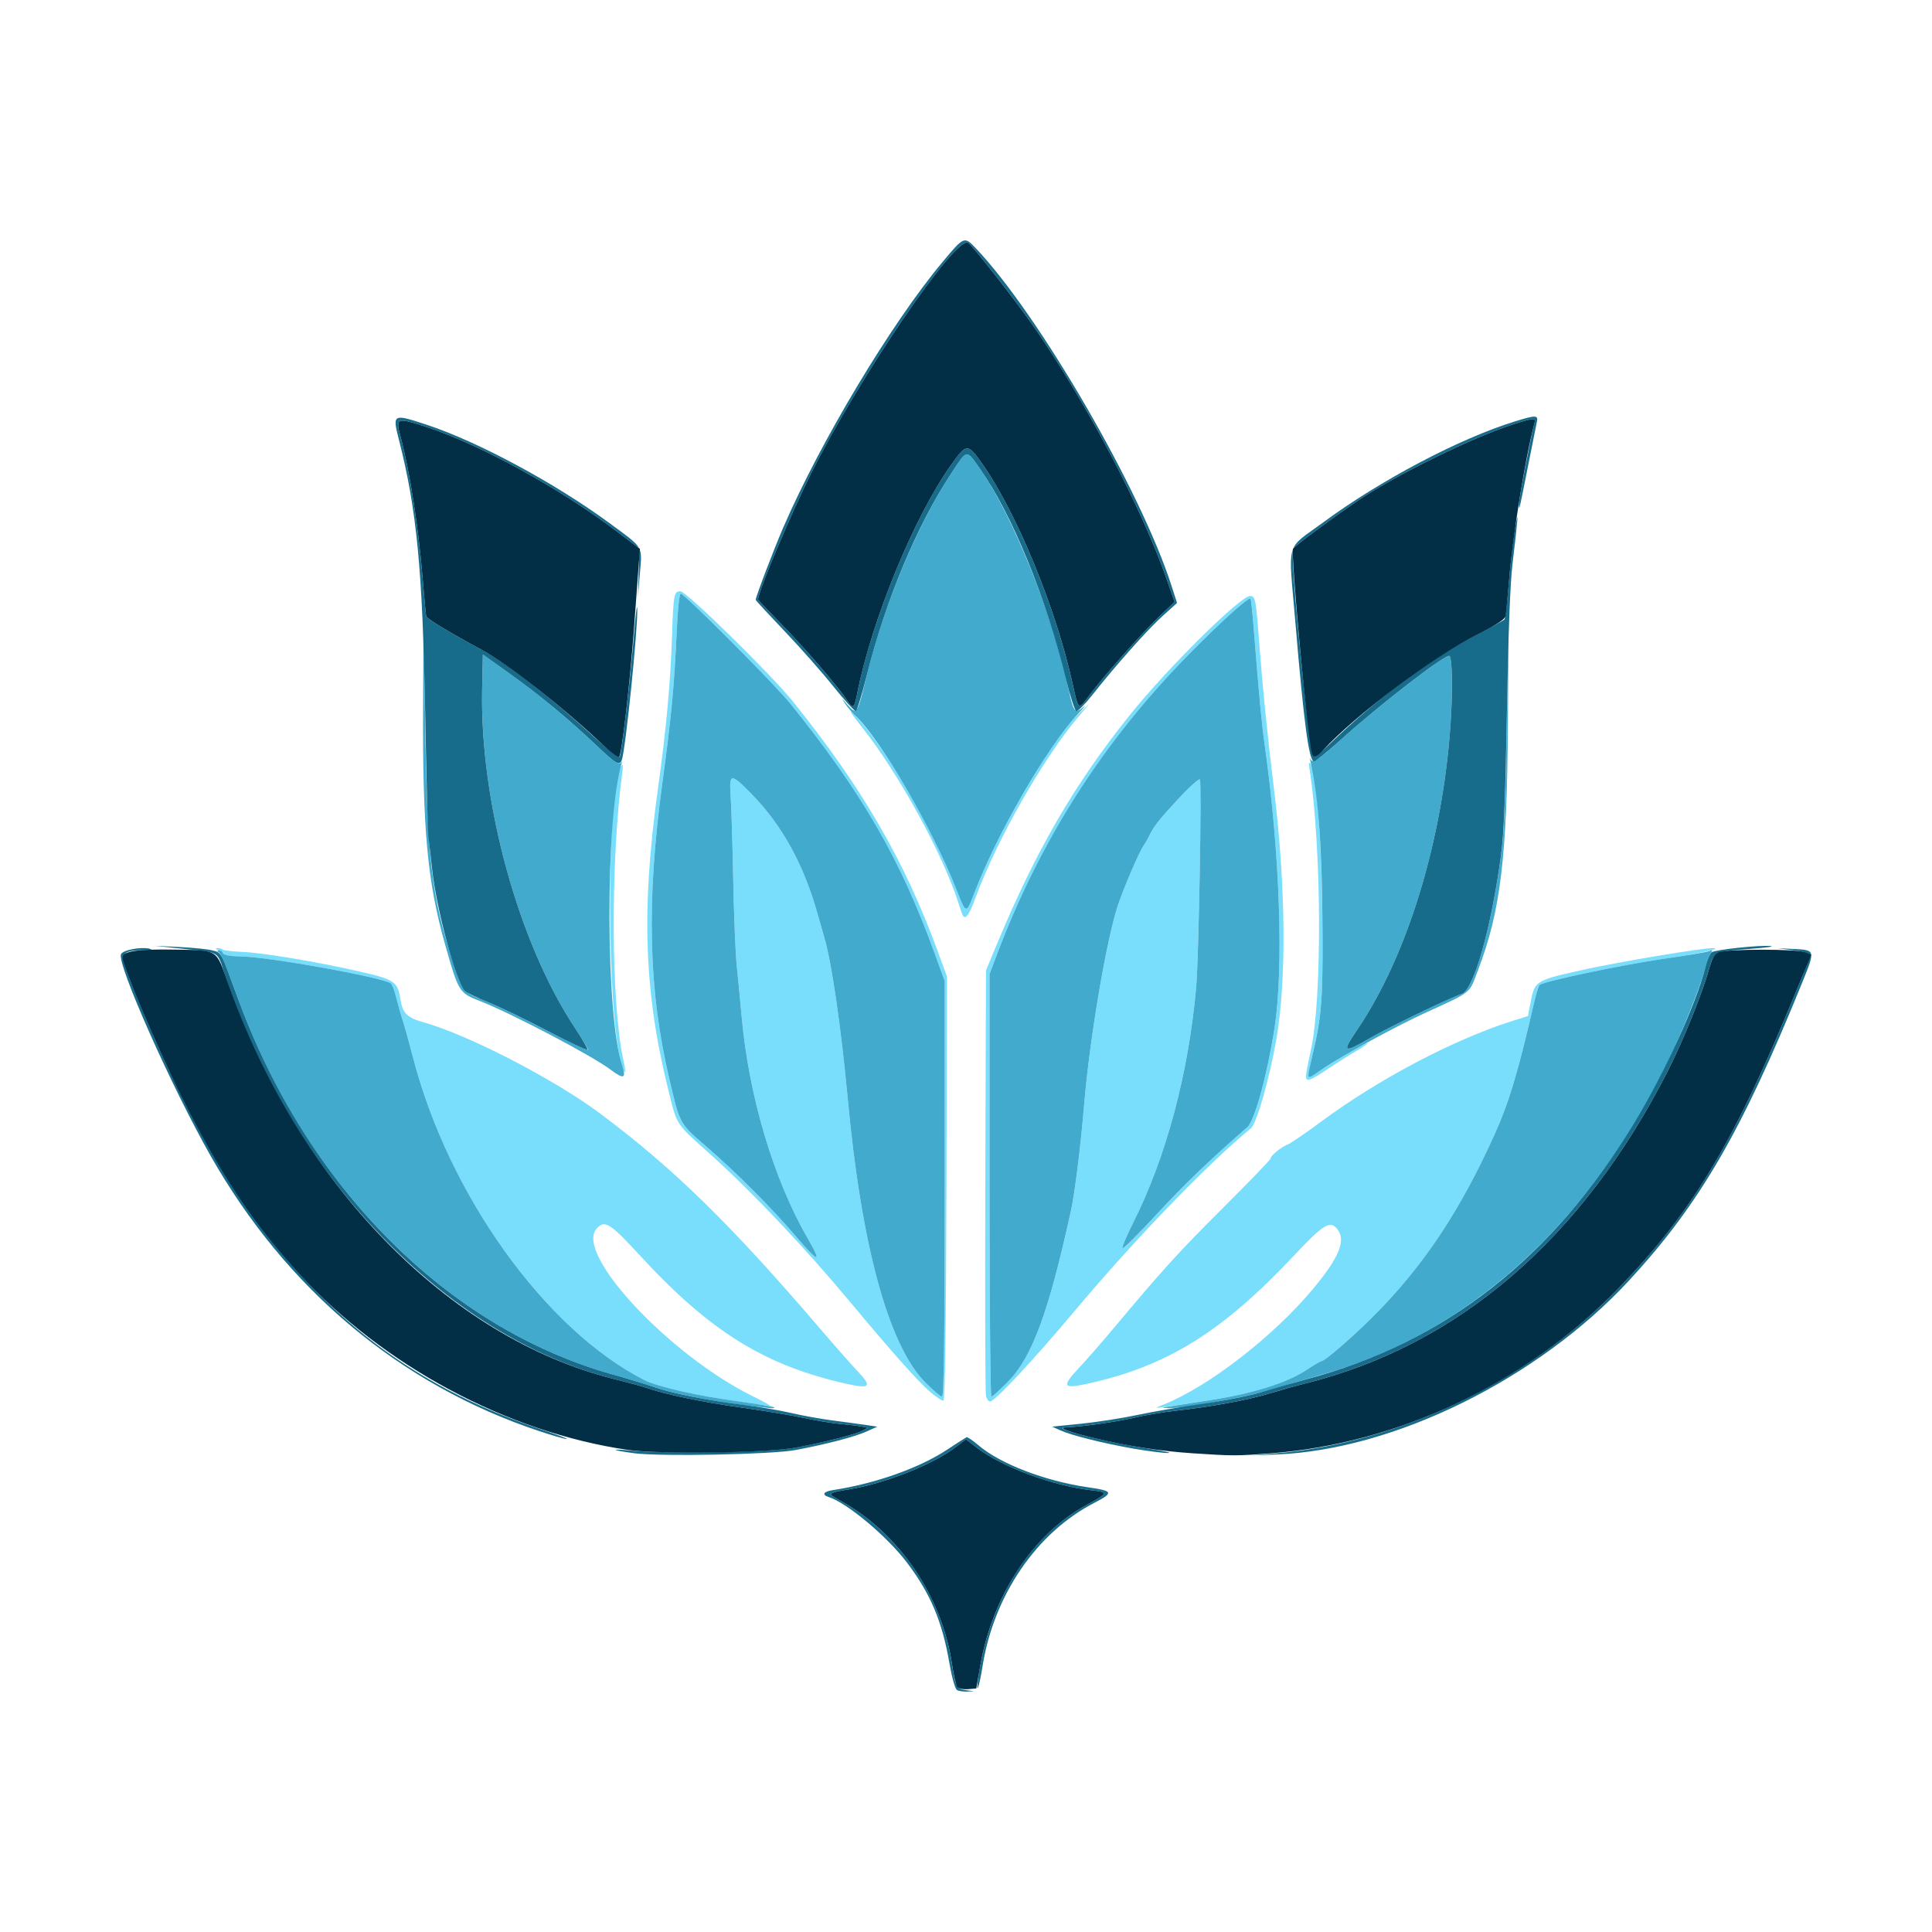 <svg width="64" height="64" viewBox="0 0 64 64" fill="none" xmlns="http://www.w3.org/2000/svg">
<path d="M38.57 46.518C40.04 45.926 42.177 44.273 43.472 42.724C44.369 41.652 44.6 41.086 44.295 40.71C44.061 40.42 43.837 40.557 42.874 41.583C40.489 44.122 38.668 45.254 36.038 45.834C35.204 46.018 35.158 45.939 35.737 45.319C35.993 45.045 36.516 44.448 36.897 43.992C38.528 42.045 39.067 41.453 40.538 39.988C41.392 39.137 42.091 38.413 42.091 38.378C42.091 38.283 42.414 38.016 42.651 37.916C42.765 37.867 43.258 37.532 43.746 37.169C45.657 35.752 48.158 34.434 50.089 33.824L50.614 33.659L50.706 33.19C50.845 32.484 50.858 32.476 52.526 32.109C53.74 31.843 56.458 31.392 56.762 31.407C57.066 31.422 56.234 31.601 55.119 31.761C53.75 31.956 51.122 32.511 51.004 32.629C50.968 32.665 50.885 32.923 50.821 33.202C50.28 35.552 49.985 36.533 49.491 37.622C48.389 40.051 47.242 41.797 45.692 43.402C44.99 44.13 43.893 45.095 43.768 45.095C43.737 45.095 43.514 45.225 43.274 45.385C42.623 45.817 41.493 46.167 40.031 46.389C38.019 46.695 38.16 46.683 38.57 46.518ZM24.211 46.389C22.792 46.175 21.78 45.937 21.34 45.713C18.061 44.04 14.866 39.585 13.684 35.04C13.55 34.523 13.393 33.96 13.336 33.788C13.278 33.616 13.186 33.288 13.13 33.061C13.075 32.833 12.993 32.616 12.947 32.578C12.71 32.381 8.936 31.7 7.995 31.685C7.683 31.679 7.428 31.648 7.427 31.614C7.427 31.58 7.348 31.521 7.251 31.482C7.138 31.437 7.119 31.41 7.199 31.406C7.267 31.404 7.347 31.425 7.377 31.455C7.406 31.485 7.685 31.519 7.996 31.531C8.68 31.557 10.491 31.858 11.906 32.181C13.068 32.446 13.176 32.519 13.262 33.09C13.332 33.559 13.482 33.711 14.024 33.863C15.526 34.285 18.373 35.757 19.908 36.907C22.328 38.719 24.205 40.556 27.154 43.999C27.652 44.58 28.224 45.229 28.425 45.441C28.894 45.935 28.823 46.013 28.059 45.844C25.338 45.238 23.517 44.109 21.202 41.593C20.205 40.509 20.032 40.402 19.763 40.699C19.017 41.524 22.197 44.919 24.989 46.279C25.332 46.445 25.56 46.578 25.498 46.573C25.436 46.569 24.857 46.486 24.211 46.389ZM30.812 46.108C30.418 45.77 29.531 44.774 28.203 43.178C26.677 41.344 24.905 39.47 23.527 38.234C22.362 37.189 22.436 37.302 22.142 36.121C21.335 32.876 21.238 30.138 21.791 26.159C22.074 24.115 22.206 22.688 22.263 21.034C22.309 19.688 22.328 19.586 22.538 19.586C22.735 19.586 25.53 22.324 26.268 23.24C28.542 26.061 29.961 28.504 31.047 31.467L31.372 32.355L31.352 39.364C31.339 43.951 31.305 46.381 31.253 46.396C31.21 46.409 31.012 46.279 30.812 46.108ZM31.293 39.381V32.494L30.945 31.537C29.824 28.452 28.549 26.249 26.19 23.318C25.665 22.666 22.673 19.664 22.549 19.664C22.508 19.664 22.451 20.177 22.422 20.818C22.337 22.72 22.243 23.721 21.943 25.924C21.405 29.884 21.476 32.808 22.182 35.783C22.538 37.279 22.492 37.2 23.478 38.052C24.42 38.867 25.581 40.034 26.358 40.947C27.122 41.846 27.248 41.874 26.765 41.039C25.626 39.072 24.804 36.31 24.566 33.656C24.518 33.126 24.446 32.376 24.405 31.988C24.365 31.601 24.313 30.316 24.289 29.132C24.266 27.949 24.227 26.707 24.204 26.374C24.15 25.606 24.207 25.599 24.889 26.296C25.922 27.351 26.644 28.672 27.104 30.345C27.174 30.603 27.265 30.92 27.304 31.049C27.543 31.834 27.865 34.043 28.084 36.409C28.532 41.245 29.431 44.548 30.633 45.774C30.899 46.046 31.157 46.268 31.205 46.268C31.269 46.268 31.293 44.407 31.293 39.381ZM32.661 46.249C32.637 46.152 32.628 42.939 32.64 39.109L32.662 32.145L33.037 31.245C34.321 28.166 35.585 25.989 37.42 23.694C38.652 22.154 41.088 19.742 41.412 19.742C41.581 19.742 41.604 19.856 41.7 21.126C41.825 22.779 41.978 24.309 42.209 26.198C42.593 29.347 42.621 32.451 42.283 34.414C42.061 35.703 41.63 37.217 41.441 37.372C39.982 38.576 37.565 41.082 35.579 43.451C34.251 45.036 32.952 46.427 32.8 46.426C32.747 46.425 32.685 46.346 32.661 46.249ZM33.384 45.779C34.188 44.965 34.734 43.488 35.474 40.126C35.605 39.528 35.797 37.98 35.916 36.566C36.099 34.38 36.666 31.058 37.044 29.954C37.24 29.38 37.721 28.262 37.868 28.037C37.939 27.929 38.021 27.788 38.051 27.724C38.204 27.397 38.374 27.178 39.002 26.498C39.378 26.09 39.714 25.786 39.749 25.821C39.814 25.888 39.71 31.739 39.626 32.692C39.375 35.542 38.634 38.322 37.549 40.486C37.331 40.919 37.164 41.309 37.178 41.351C37.192 41.393 37.703 40.888 38.313 40.229C39.249 39.217 39.953 38.539 41.321 37.336C41.563 37.123 41.98 35.602 42.22 34.055C42.529 32.063 42.398 28.261 41.899 24.711C41.793 23.958 41.719 23.179 41.54 20.918C41.493 20.338 41.442 19.85 41.426 19.834C41.361 19.769 40.513 20.534 39.411 21.648C36.56 24.532 34.44 27.848 33.009 31.661L32.779 32.273V39.27C32.779 43.119 32.807 46.268 32.84 46.268C32.874 46.268 33.118 46.048 33.384 45.779ZM43.264 35.642C43.264 35.565 43.335 35.186 43.421 34.801C43.805 33.084 43.781 28.041 43.377 25.454C43.347 25.263 43.356 25.216 43.409 25.298C43.628 25.641 43.798 28.034 43.81 30.938C43.82 33.135 43.781 33.613 43.487 34.906C43.396 35.305 43.337 35.648 43.356 35.666C43.375 35.685 43.617 35.55 43.895 35.366C44.471 34.984 45.299 34.512 45.299 34.566C45.299 34.586 45.132 34.699 44.927 34.817C44.723 34.934 44.302 35.2 43.992 35.407C43.375 35.818 43.264 35.854 43.264 35.642ZM20.588 35.255C20.094 33.598 20.081 26.182 20.572 25.396C20.639 25.288 20.649 25.325 20.616 25.572C20.22 28.535 20.239 33.279 20.654 35.134C20.753 35.574 20.708 35.656 20.588 35.255ZM31.897 30.329C31.877 30.295 31.817 30.126 31.763 29.954C31.25 28.318 29.762 25.601 28.55 24.085C28.24 23.698 28.101 23.487 28.24 23.616C29.16 24.471 30.87 27.38 31.686 29.478C32.002 30.291 32.007 30.292 32.278 29.582C33.034 27.597 34.879 24.435 35.759 23.616L36.096 23.303L35.7 23.772C34.542 25.145 33.019 27.827 32.325 29.715C32.112 30.296 31.983 30.48 31.897 30.329Z" fill="#78DEFC"/>
<path d="M24.535 46.533C23.444 46.393 22.219 46.143 21.67 45.948C21.432 45.864 20.807 45.674 20.281 45.526C14.833 43.992 10.174 39.324 7.902 33.122C7.464 31.925 7.33 31.608 7.234 31.539C7.183 31.503 7.19 31.481 7.253 31.48C7.309 31.48 7.371 31.523 7.392 31.577C7.417 31.641 7.623 31.678 7.996 31.684C8.936 31.7 12.71 32.381 12.947 32.578C12.993 32.615 13.075 32.833 13.13 33.06C13.186 33.288 13.278 33.615 13.336 33.788C13.393 33.96 13.55 34.523 13.684 35.039C14.866 39.585 18.061 44.039 21.34 45.713C21.787 45.941 23.035 46.225 24.439 46.419C25.081 46.508 25.623 46.598 25.645 46.62C25.699 46.673 25.527 46.66 24.535 46.533ZM38.648 46.605C38.755 46.587 39.395 46.488 40.07 46.384C41.492 46.166 42.632 45.81 43.274 45.384C43.514 45.225 43.736 45.094 43.768 45.094C43.893 45.094 44.99 44.129 45.692 43.402C47.242 41.797 48.389 40.051 49.491 37.622C49.985 36.533 50.28 35.551 50.821 33.202C50.885 32.923 50.968 32.665 51.004 32.628C51.122 32.51 53.751 31.956 55.119 31.76C55.85 31.656 56.52 31.543 56.606 31.51C56.733 31.461 56.746 31.47 56.676 31.562C56.629 31.624 56.544 31.851 56.488 32.066C56.316 32.72 55.727 34.192 55.233 35.203C52.59 40.608 48.624 44.178 43.734 45.554C43.239 45.694 42.482 45.917 42.052 46.05C41.28 46.288 39.142 46.669 38.687 46.648C38.477 46.639 38.473 46.634 38.648 46.605ZM30.632 45.773C29.431 44.547 28.532 41.245 28.084 36.409C27.865 34.043 27.543 31.834 27.304 31.049C27.265 30.92 27.174 30.603 27.103 30.345C26.644 28.672 25.922 27.35 24.889 26.295C24.207 25.599 24.15 25.606 24.204 26.373C24.227 26.707 24.266 27.948 24.289 29.132C24.312 30.315 24.365 31.601 24.405 31.988C24.446 32.375 24.518 33.125 24.566 33.655C24.803 36.31 25.626 39.071 26.765 41.039C27.248 41.874 27.122 41.846 26.358 40.947C25.58 40.034 24.419 38.867 23.478 38.052C22.492 37.199 22.538 37.279 22.182 35.783C21.476 32.808 21.405 29.883 21.943 25.924C22.243 23.72 22.337 22.72 22.422 20.818C22.451 20.177 22.507 19.664 22.549 19.664C22.673 19.664 25.665 22.666 26.19 23.318C28.549 26.248 29.824 28.452 30.945 31.537L31.293 32.494V39.381C31.293 44.406 31.269 46.268 31.205 46.268C31.157 46.268 30.899 46.045 30.632 45.773ZM32.779 39.27V32.272L33.009 31.661C34.44 27.847 36.56 24.531 39.411 21.647C40.512 20.533 41.361 19.769 41.426 19.834C41.442 19.85 41.493 20.338 41.539 20.918C41.719 23.179 41.793 23.957 41.899 24.711C42.398 28.26 42.529 32.062 42.22 34.055C41.98 35.602 41.563 37.122 41.321 37.336C39.953 38.539 39.249 39.217 38.312 40.229C37.703 40.888 37.192 41.393 37.178 41.351C37.164 41.309 37.331 40.919 37.548 40.485C38.634 38.322 39.375 35.542 39.626 32.692C39.709 31.739 39.814 25.887 39.748 25.82C39.714 25.785 39.378 26.09 39.002 26.497C38.374 27.177 38.204 27.396 38.051 27.723C38.021 27.788 37.939 27.929 37.868 28.036C37.721 28.262 37.24 29.379 37.044 29.953C36.665 31.057 36.099 34.38 35.916 36.565C35.797 37.98 35.605 39.528 35.473 40.126C34.734 43.487 34.188 44.964 33.384 45.779C33.118 46.048 32.874 46.268 32.84 46.268C32.807 46.268 32.779 43.119 32.779 39.27ZM20.247 35.448C19.628 34.977 16.941 33.566 15.888 33.157C15.211 32.895 15.186 32.854 14.745 31.291C14.15 29.177 13.993 27.453 14.015 23.264L14.03 20.407L14.082 23.811C14.154 28.519 14.285 29.646 15.03 31.949C15.313 32.826 15.36 32.88 16.073 33.156C16.375 33.273 17.264 33.701 18.049 34.108C18.835 34.514 19.477 34.814 19.477 34.774C19.477 34.734 19.282 34.408 19.044 34.049C17.176 31.234 15.896 26.565 15.972 22.843L15.995 21.68L16.895 22.324C17.9 23.043 18.799 23.787 19.756 24.691C20.37 25.271 20.52 25.369 20.592 25.239C20.61 25.207 20.609 25.233 20.59 25.298C20.046 27.103 20.058 33.645 20.608 35.292C20.752 35.724 20.662 35.763 20.247 35.448ZM43.343 35.611C43.343 35.555 43.411 35.227 43.492 34.883C43.772 33.703 43.82 33.115 43.811 30.971C43.799 28.091 43.679 26.393 43.401 25.18C43.381 25.094 43.38 25.068 43.399 25.122C43.464 25.312 43.634 25.212 44.364 24.549C45.662 23.373 47.918 21.631 48.016 21.729C48.112 21.825 48.127 22.913 48.047 24.046C47.776 27.888 46.612 31.677 44.954 34.12C44.44 34.877 44.487 34.905 45.397 34.381C46.045 34.008 48.052 33.043 48.41 32.931C48.816 32.805 49.385 30.812 49.728 28.31C49.822 27.631 49.874 26.406 49.916 23.889L49.974 20.407L49.952 23.928C49.924 28.404 49.709 30.185 48.959 32.144C48.654 32.941 48.8 32.824 47.177 33.57C46.21 34.014 44.508 34.944 43.868 35.376C43.377 35.709 43.343 35.724 43.343 35.611ZM31.686 29.477C30.906 27.473 29.129 24.419 28.32 23.694C28.224 23.608 28.076 23.431 27.99 23.302C27.858 23.102 27.87 23.108 28.072 23.341C28.381 23.698 28.402 23.666 28.698 22.433C29.265 20.071 30.37 17.414 31.502 15.695C32.048 14.866 32.004 14.873 32.463 15.527C33.546 17.07 34.859 20.336 35.398 22.833C35.565 23.603 35.611 23.659 35.889 23.416C36.008 23.312 35.924 23.42 35.704 23.656C34.698 24.731 33.02 27.633 32.277 29.582C32.007 30.291 32.002 30.291 31.686 29.477Z" fill="#41AACD"/>
<path d="M31.697 55.981C31.639 55.944 31.53 55.554 31.452 55.102C31.211 53.709 30.831 52.807 30.049 51.769C29.395 50.902 28.064 49.786 27.451 49.591C27.212 49.515 27.279 49.409 27.595 49.361C28.994 49.148 30.456 48.63 31.377 48.021C31.697 47.81 31.984 47.626 32.016 47.611C32.048 47.597 32.224 47.715 32.407 47.872C33.119 48.486 34.62 49.063 36.034 49.267C36.881 49.389 36.904 49.446 36.245 49.787C34.329 50.777 32.911 52.861 32.543 55.227C32.489 55.572 32.419 55.883 32.386 55.919C32.353 55.955 32.391 55.629 32.469 55.194C32.893 52.833 34.208 50.829 35.965 49.867C36.738 49.444 36.742 49.433 36.133 49.364C34.885 49.223 33.182 48.589 32.368 47.964L31.997 47.678L31.636 47.953C30.911 48.506 29.34 49.132 28.187 49.325C27.384 49.461 27.382 49.463 27.843 49.715C29.765 50.765 31.203 52.872 31.534 55.119C31.646 55.879 31.687 55.951 32.022 55.993L32.271 56.024L32.036 56.035C31.907 56.042 31.754 56.017 31.697 55.981ZM21.003 48.14C20.247 48.038 20.174 47.983 20.886 48.051C22.077 48.165 25.486 48.11 26.285 47.965C27.268 47.786 28.311 47.527 28.554 47.401L28.749 47.299L28.554 47.258C28.446 47.235 28.129 47.196 27.85 47.171C27.57 47.146 27.024 47.057 26.637 46.973C26.249 46.889 25.299 46.731 24.524 46.623C23.251 46.445 22.025 46.188 21.394 45.968C21.265 45.923 20.79 45.794 20.338 45.681C14.783 44.291 9.571 38.858 7.428 32.223C7.197 31.509 7.278 31.557 6.124 31.436L5.119 31.331L5.94 31.371C6.392 31.393 6.885 31.443 7.036 31.483C7.338 31.562 7.298 31.486 7.901 33.123C10.19 39.34 14.833 43.992 20.281 45.526C20.807 45.674 21.432 45.864 21.669 45.948C22.241 46.151 23.444 46.392 24.602 46.535C25.119 46.599 25.842 46.721 26.209 46.807C26.576 46.893 27.192 47.004 27.578 47.054C27.964 47.104 28.456 47.17 28.671 47.202L29.062 47.26L28.704 47.421C28.306 47.599 27.38 47.841 26.363 48.033C25.572 48.183 21.869 48.256 21.003 48.14ZM42.263 48.144C46.392 47.794 50.656 45.736 53.635 42.655C56.084 40.122 57.444 37.845 59.504 32.829C60.048 31.505 60.054 31.56 59.35 31.471L58.875 31.41L59.41 31.436C60.142 31.472 60.14 31.466 59.694 32.565C57.7 37.477 56.292 39.9 53.97 42.413C50.959 45.672 46.189 48.028 42.286 48.181L41.425 48.215L42.263 48.144ZM37.537 47.986C36.524 47.807 35.504 47.552 35.129 47.383L34.853 47.259L35.817 47.162C36.348 47.108 37.193 46.976 37.695 46.869C38.198 46.761 39.172 46.595 39.86 46.5C40.548 46.405 41.446 46.225 41.855 46.099C42.264 45.974 42.916 45.787 43.303 45.683C47.875 44.46 51.426 41.678 54.138 37.195C55.157 35.512 56.186 33.261 56.493 32.043C56.551 31.815 56.642 31.593 56.695 31.548C56.803 31.459 58.332 31.298 58.664 31.34C58.78 31.355 58.47 31.397 57.975 31.433C56.778 31.52 56.776 31.521 56.609 32.118C56.386 32.917 55.744 34.5 55.247 35.476C52.42 41.031 48.316 44.566 43.225 45.833C42.924 45.907 42.396 46.055 42.051 46.161C41.36 46.373 40.108 46.604 38.95 46.731C38.535 46.777 37.901 46.885 37.539 46.971C36.997 47.099 35.772 47.271 35.283 47.286C34.776 47.303 36.632 47.774 38.048 47.988C38.571 48.067 38.859 48.133 38.687 48.133C38.515 48.133 37.997 48.067 37.537 47.986ZM17.873 47.411C13.265 45.88 9.483 42.713 6.971 38.279C5.675 35.992 3.877 31.949 4.007 31.612C4.057 31.479 4.62 31.364 4.93 31.422C5.066 31.448 5.04 31.461 4.835 31.469C3.921 31.503 3.92 31.507 4.485 32.901C7.79 41.063 11.766 45.323 17.99 47.371C18.485 47.534 18.837 47.668 18.773 47.669C18.708 47.67 18.303 47.554 17.873 47.411ZM18.108 34.135C17.376 33.752 16.496 33.328 16.152 33.191C15.807 33.055 15.468 32.887 15.398 32.818C15.107 32.532 14.453 30.102 14.315 28.796C14.268 28.357 14.213 27.874 14.192 27.723C14.171 27.573 14.123 25.707 14.084 23.576C13.998 18.877 13.806 16.885 13.216 14.572C12.995 13.707 13.008 13.699 14.133 14.069C15.834 14.629 18.378 15.998 20.182 17.323C21.339 18.174 21.275 18.068 21.197 18.999L21.131 19.781L21.157 18.977L21.184 18.172L20.409 17.585C18.561 16.185 15.929 14.74 14.166 14.157C13.151 13.821 13.101 13.835 13.258 14.423C13.575 15.61 13.862 17.446 14.004 19.195C14.054 19.819 14.107 20.369 14.12 20.419C14.142 20.498 14.95 20.985 15.956 21.524C16.813 21.984 18.221 23.078 19.726 24.453C20.142 24.833 20.503 25.113 20.527 25.074C20.591 24.97 20.874 22.556 20.996 21.072C21.054 20.362 21.106 19.957 21.111 20.172C21.127 20.859 20.733 24.732 20.603 25.161C20.535 25.386 20.428 25.326 19.756 24.691C18.799 23.787 17.9 23.043 16.895 22.324L15.995 21.68L15.971 22.843C15.896 26.568 17.176 31.234 19.047 34.053C19.287 34.414 19.473 34.737 19.46 34.77C19.448 34.803 18.839 34.517 18.108 34.135ZM44.954 34.12C46.612 31.677 47.776 27.888 48.047 24.046C48.127 22.913 48.112 21.826 48.016 21.729C47.918 21.631 45.662 23.373 44.364 24.55C43.958 24.918 43.582 25.22 43.529 25.22C43.361 25.22 43.192 23.957 42.907 20.573C42.678 17.845 42.568 18.238 43.816 17.317C45.725 15.908 48.345 14.527 50.196 13.956C50.87 13.747 50.961 13.749 50.912 13.971C50.891 14.068 50.765 14.693 50.633 15.36C50.304 17.017 50.327 16.922 50.316 16.717C50.307 16.566 50.704 14.484 50.824 14.05C50.884 13.834 50.847 13.833 50.196 14.034C48.88 14.44 46.298 15.699 45.026 16.555C44.211 17.103 42.896 18.077 42.833 18.179C42.723 18.357 43.366 24.868 43.509 25.021C43.552 25.067 43.75 24.931 44.028 24.663C45.623 23.126 47.401 21.802 48.898 21.037C49.393 20.784 49.818 20.548 49.841 20.512C49.865 20.477 49.93 19.91 49.985 19.254C50.04 18.597 50.134 17.796 50.192 17.473C50.314 16.807 50.295 17.055 50.099 18.725C50.025 19.353 49.961 21.075 49.919 23.537C49.871 26.31 49.818 27.631 49.726 28.31C49.392 30.788 48.817 32.805 48.41 32.931C48.052 33.043 46.045 34.008 45.397 34.381C44.487 34.905 44.44 34.877 44.954 34.12ZM27.604 22.736C27.234 22.273 26.504 21.446 25.982 20.899C25.46 20.351 25.033 19.889 25.033 19.871C25.033 19.775 25.64 18.18 25.947 17.473C27.187 14.609 29.522 10.717 31.219 8.683C31.936 7.824 31.943 7.822 32.322 8.22C34.422 10.428 37.788 16.234 38.809 19.408L38.991 19.974L38.505 20.413C38.003 20.868 36.98 22.018 36.192 23.013C35.943 23.328 35.7 23.572 35.653 23.556C35.605 23.54 35.454 23.072 35.318 22.515C34.648 19.782 33.531 17.048 32.463 15.527C32.004 14.873 32.048 14.866 31.502 15.695C30.373 17.41 29.332 19.899 28.716 22.359C28.555 23.002 28.391 23.539 28.351 23.553C28.31 23.566 27.974 23.198 27.604 22.736ZM28.397 22.97C28.879 20.535 30.268 17.149 31.493 15.419C32.02 14.676 32.052 14.675 32.549 15.38C33.676 16.982 34.98 20.155 35.523 22.618C35.728 23.547 35.712 23.534 36.079 23.042C36.551 22.41 37.813 20.985 38.377 20.446L38.91 19.938L38.651 19.195C37.83 16.841 36.025 13.401 34.292 10.885C33.704 10.033 32.221 8.134 32.069 8.04C31.664 7.79 28.473 12.475 26.878 15.662C26.189 17.038 25.111 19.601 25.111 19.862C25.111 19.875 25.45 20.231 25.865 20.655C26.643 21.449 27.741 22.72 28.035 23.165C28.261 23.508 28.294 23.49 28.397 22.97Z" fill="#176B8B"/>
<path d="M31.71 55.877C31.666 55.821 31.588 55.48 31.535 55.119C31.203 52.872 29.765 50.766 27.843 49.715C27.383 49.463 27.384 49.461 28.187 49.326C29.34 49.132 30.911 48.506 31.637 47.953L31.997 47.678L32.369 47.964C33.182 48.589 34.885 49.223 36.133 49.364C36.742 49.433 36.738 49.445 35.966 49.868C34.216 50.826 32.882 52.852 32.474 55.173L32.341 55.932L32.064 55.956C31.904 55.969 31.755 55.936 31.71 55.877ZM39.509 48.142C38.446 48.072 37.352 47.903 36.234 47.635C35.438 47.445 35.029 47.295 35.283 47.287C35.772 47.271 36.997 47.1 37.539 46.971C37.901 46.885 38.536 46.777 38.95 46.732C40.108 46.604 41.36 46.374 42.052 46.161C42.396 46.056 42.924 45.908 43.225 45.833C48.316 44.567 52.42 41.031 55.247 35.477C55.745 34.5 56.386 32.918 56.609 32.119C56.719 31.723 56.788 31.607 56.95 31.542C57.225 31.433 59.522 31.433 59.789 31.542L59.998 31.628L59.506 32.825C57.444 37.846 56.085 40.121 53.635 42.655C50.591 45.804 46.35 47.82 42.091 48.144C40.949 48.231 40.856 48.231 39.509 48.142ZM20.808 48.031C16.803 47.448 12.692 45.245 9.915 42.194C8.36 40.485 7.305 38.897 6.018 36.329C5.223 34.743 4.062 32.004 4.062 31.713C4.062 31.51 4.561 31.436 5.784 31.457C7.235 31.482 7.152 31.431 7.541 32.539C9.886 39.213 14.846 44.307 20.338 45.681C20.79 45.794 21.265 45.923 21.394 45.968C22.025 46.189 23.251 46.445 24.524 46.623C25.299 46.732 26.25 46.889 26.637 46.973C27.024 47.057 27.57 47.147 27.85 47.172C28.13 47.197 28.446 47.236 28.554 47.258L28.75 47.299L28.554 47.401C28.326 47.52 27.31 47.777 26.363 47.955C25.429 48.132 21.836 48.181 20.808 48.031ZM19.971 24.673C18.642 23.418 16.814 21.985 15.956 21.525C14.95 20.985 14.143 20.499 14.12 20.419C14.107 20.37 14.054 19.819 14.004 19.195C13.862 17.447 13.576 15.611 13.258 14.423C13.101 13.836 13.151 13.821 14.166 14.157C15.933 14.742 18.561 16.185 20.416 17.591L21.199 18.184L21.158 18.709C21.136 18.997 21.064 19.956 21 20.838C20.866 22.648 20.596 24.994 20.511 25.076C20.481 25.105 20.238 24.924 19.971 24.673ZM43.462 24.965C43.328 24.569 42.749 18.315 42.833 18.179C42.896 18.077 44.211 17.103 45.026 16.555C46.298 15.7 48.88 14.441 50.196 14.034C50.847 13.833 50.884 13.834 50.825 14.05C50.539 15.092 50.113 17.73 49.992 19.195C49.944 19.776 49.891 20.322 49.873 20.408C49.851 20.517 49.562 20.705 48.92 21.03C47.446 21.775 44.927 23.666 43.818 24.859C43.609 25.084 43.511 25.113 43.462 24.965ZM28.035 23.165C27.742 22.72 26.643 21.45 25.865 20.655C25.45 20.232 25.111 19.875 25.111 19.862C25.111 19.601 26.189 17.038 26.878 15.662C28.473 12.475 31.664 7.79 32.069 8.041C32.221 8.134 33.704 10.033 34.292 10.886C36.025 13.401 37.83 16.841 38.651 19.195L38.91 19.938L38.377 20.447C37.813 20.985 36.552 22.41 36.08 23.042C35.712 23.535 35.728 23.547 35.524 22.618C34.981 20.155 33.676 16.982 32.549 15.38C32.052 14.675 32.02 14.676 31.494 15.419C30.268 17.15 28.88 20.535 28.397 22.97C28.294 23.49 28.261 23.508 28.035 23.165Z" fill="#022F46"/>
</svg>
